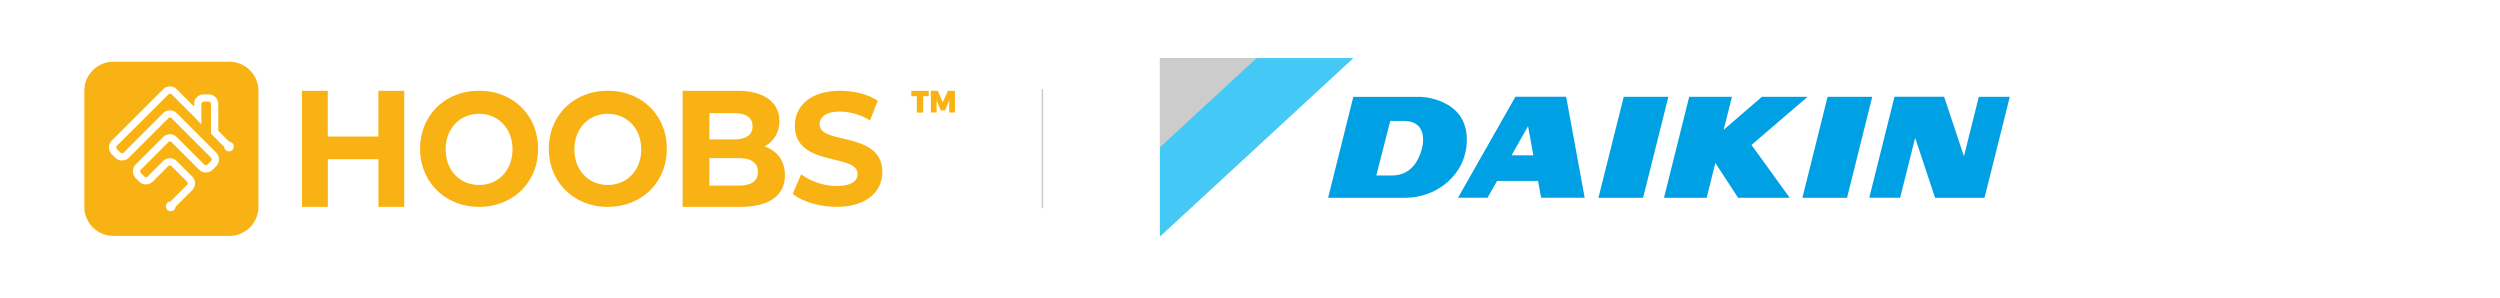 <svg id="ea2ec0be-b9a3-43ac-ad21-d7d3e5ed69d7" data-name="Ebene 1" xmlns="http://www.w3.org/2000/svg" viewBox="0 0 1680 200"><defs><style>.a0bd03e0-3c44-46d9-b175-a365432d56b3{fill:none;stroke:#ccc;stroke-miterlimit:10;}.ef1e7e39-5002-4969-86b9-7edb3b9b680b{fill:#f9b213;}.bc5d086c-d96a-4d02-a221-6936e9811838{fill:#44c8f5;}.b0fde969-aa1f-4129-ac55-6fbbbd93cfce{fill:#ccc;}.e21b511c-9b52-4060-989e-57ce8d143307{fill:#00a0e4;}</style></defs><title>HOOBS_x_daikin</title><g id="e7a176b5-151f-4dea-b561-8721bfd0112a" data-name="Stroke"><line class="a0bd03e0-3c44-46d9-b175-a365432d56b3" x1="700.5" y1="60" x2="700.5" y2="140"/></g><path class="ef1e7e39-5002-4969-86b9-7edb3b9b680b" d="M154.17,41.5h-78A19.5,19.5,0,0,0,56.67,61v78a19.5,19.5,0,0,0,19.5,19.5h78a19.5,19.5,0,0,0,19.5-19.5V61A19.5,19.5,0,0,0,154.17,41.5Zm2,59.26a3.24,3.24,0,0,1-4.59,0,3.21,3.21,0,0,1-.95-2.09l-8.82-8.82V69.92a1.63,1.63,0,0,0-1.63-1.63h-3.25a1.63,1.63,0,0,0-1.62,1.63V83.6l-4.88-5.13-15-15a1.62,1.62,0,0,0-2.3,0L78.59,97.89a1.64,1.64,0,0,0,0,2.3l2.3,2.3a1.64,1.64,0,0,0,2.3,0l26.43-26.43a6.49,6.49,0,0,1,9.19,0l26.43,26.43a6.51,6.51,0,0,1,0,9.19l-2.3,2.3a6.49,6.49,0,0,1-9.19,0L115.36,95.59a1.64,1.64,0,0,0-2.3,0L94.68,114a1.62,1.62,0,0,0,0,2.3l2.3,2.29a1.61,1.61,0,0,0,2.29,0l10.35-10.34a6.49,6.49,0,0,1,9.19,0l10.34,10.34a6.51,6.51,0,0,1,0,9.2L118,138.89a3.21,3.21,0,0,1-1,2.09,3.25,3.25,0,1,1-2.5-5.54l11.12-11.12a1.62,1.62,0,0,0,0-2.3l-10.34-10.34a1.62,1.62,0,0,0-2.3,0L102.72,122a6.49,6.49,0,0,1-9.19,0l-2.3-2.3a6.49,6.49,0,0,1,0-9.19l18.39-18.38a6.49,6.49,0,0,1,9.19,0l18.38,18.38a1.64,1.64,0,0,0,2.3,0l2.3-2.3a1.64,1.64,0,0,0,0-2.3L115.36,79.51a1.62,1.62,0,0,0-2.3,0L86.63,105.93a6.49,6.49,0,0,1-9.19,0l-2.3-2.29a6.52,6.52,0,0,1,0-9.2L109.62,60a6.49,6.49,0,0,1,9.19,0l11.6,11.61V69.92a6.5,6.5,0,0,1,6.5-6.5h3.25a6.5,6.5,0,0,1,6.5,6.5V87.83l7.4,7.39a3.25,3.25,0,0,1,2.09,5.54Z"/><path class="ef1e7e39-5002-4969-86b9-7edb3b9b680b" d="M612.42,61H624.1v3.65h-3.71v11H616.1v-11h-3.68Zm13.09,0h4.72l3.34,7.78L637,61h4.72V75.62h-3.85V67.39l-2.77,6.81h-2.92l-2.77-6.81v8.23h-3.85Z"/><path class="ef1e7e39-5002-4969-86b9-7edb3b9b680b" d="M271.65,61v78H254.31V107h-34v32H202.92V61h17.35V91.75h34V61Zm10.65,39c0-22.41,16.77-39,39.65-39s39.64,16.48,39.64,39S344.72,139,322,139,282.3,122.41,282.3,100Zm62.09.39c0-14.19-9.63-23.9-22.44-23.9s-22.45,9.71-22.45,23.9,9.64,23.89,22.45,23.89S344.39,114.57,344.39,100.39ZM368.8,100c0-22.41,16.77-39,39.65-39s39.64,16.48,39.64,39-16.87,39-39.64,39S368.8,122.41,368.8,100Zm62.09.39c0-14.19-9.63-23.9-22.44-23.9S386,86.2,386,100.39s9.64,23.89,22.45,23.89S430.89,114.57,430.89,100.39Zm96.58,17.33c0,13.48-10.28,21.28-30,21.28H458.74V61h36.61c18.74,0,28.38,8.13,28.38,20.28a18.86,18.86,0,0,1-10,17.16C522.12,101.23,527.47,107.91,527.47,117.72ZM476.71,76.06V93.67h16.5c8.1,0,12.5-3,12.5-8.86s-4.4-8.75-12.5-8.75Zm32.59,39.47c0-6.29-4.61-9.28-13.22-9.28H476.71v18.46h19.37C504.69,124.71,509.3,121.93,509.3,115.53Zm23.38,14.74,5.69-13.14A41.52,41.52,0,0,0,562.28,125c9.94,0,14-3.44,14-8.08,0-14.11-42.13-4.41-42.13-32.42,0-12.82,9.94-23.49,30.53-23.49,9.11,0,18.43,2.26,25.16,6.68l-5.18,13.25A39.67,39.67,0,0,0,564.56,75c-9.94,0-13.77,3.87-13.77,8.61,0,13.9,42.13,4.31,42.13,32,0,12.61-10,23.38-30.74,23.38C550.69,139,539.1,135.44,532.68,130.27Z"/><g id="a6822662-22d9-4b4a-abf0-63a35db39605" data-name="layer1"><g id="a40c0f8c-1e80-4581-ace9-877cd48c62dd" data-name="g53028"><path id="ad23f83a-bbc4-4d23-ae60-499d2dc84b65" data-name="path53030" class="bc5d086c-d96a-4d02-a221-6936e9811838" d="M909.52,39H779.45V159L909.52,39"/></g><g id="ed5baba5-9226-453a-938b-7012f67f4e75" data-name="g53032"><path id="ac5abcfb-38b9-4a76-a8fe-7a2a9b7a8314" data-name="path53034" class="b0fde969-aa1f-4129-ac55-6fbbbd93cfce" d="M844.48,39h-65V99l65-60"/></g><g id="b2ad7229-a305-4b5a-b8cb-89874ad7db3d" data-name="g53036"><path id="a7249939-f979-4f20-a487-1674eaab572a" data-name="path53038" class="e21b511c-9b52-4060-989e-57ce8d143307" d="M1091.15,65.05l-17,67.88h30l17-67.88h-30"/></g><g id="aafd7de1-687a-4a8f-b43f-996f3bb9db9f" data-name="g53040"><path id="bf96f3ab-da32-4c91-81af-6b57e1c1ed25" data-name="path53042" class="e21b511c-9b52-4060-989e-57ce8d143307" d="M1022.63,104.39h-6.88l11.1-19.58,3.6,19.58ZM1018.37,65l-38.58,67.88h19.84l6.4-11.31h27.54l2.06,11.31h29.28L1052.46,65h-34.09"/></g><g id="b3106ea3-7df3-4697-859a-d9fbcba429e4" data-name="g53044"><path id="a8960ddf-7935-4e3f-ba8c-c71fd9085c81" data-name="path53046" class="e21b511c-9b52-4060-989e-57ce8d143307" d="M1228.14,65.05l-16.93,67.88h30l16.94-67.88h-30"/></g><g id="af002632-a730-47ea-9841-8f9bcdfa9c2f" data-name="g53048"><path id="a8b1a397-b900-4fb9-a71c-98d7c3c66e4d" data-name="path53050" class="e21b511c-9b52-4060-989e-57ce8d143307" d="M1214.74,65.05H1184l-25.73,22.2,5.61-22.2h-28.75l-16.93,67.88h28.66l5.86-23.43L1168,132.93h34.7L1177,97.38l37.7-32.33"/></g><g id="ec522e25-f4c8-439c-ad5b-37499a89c72d" data-name="g53052"><path id="b9cb527a-86ec-4368-80ad-aab74cde8beb" data-name="path53054" class="e21b511c-9b52-4060-989e-57ce8d143307" d="M956.25,95.9s-2,22-20.74,22H924.88l9.36-36.62h9.65C947.34,81.35,957.34,82.25,956.25,95.9Zm-1.52-30.82-7.76,0H909.43L892.5,132.91h37.27l14.75,0c20.76,0,41.19-15.45,41.19-39.12,0-27.86-31-28.73-31-28.73"/></g><g id="b9769a3b-f191-4d19-ac17-1811bf32141c" data-name="g53056"><path id="ed6da410-c6d1-4e5f-92ee-292d69d101ef" data-name="path53058" class="e21b511c-9b52-4060-989e-57ce8d143307" d="M1329.78,65l-10,40-13.33-40h-33.36l-16.94,67.89h20.74L1287,92.61l13.37,40.32h33.22l17-67.89h-20.76"/></g></g></svg>